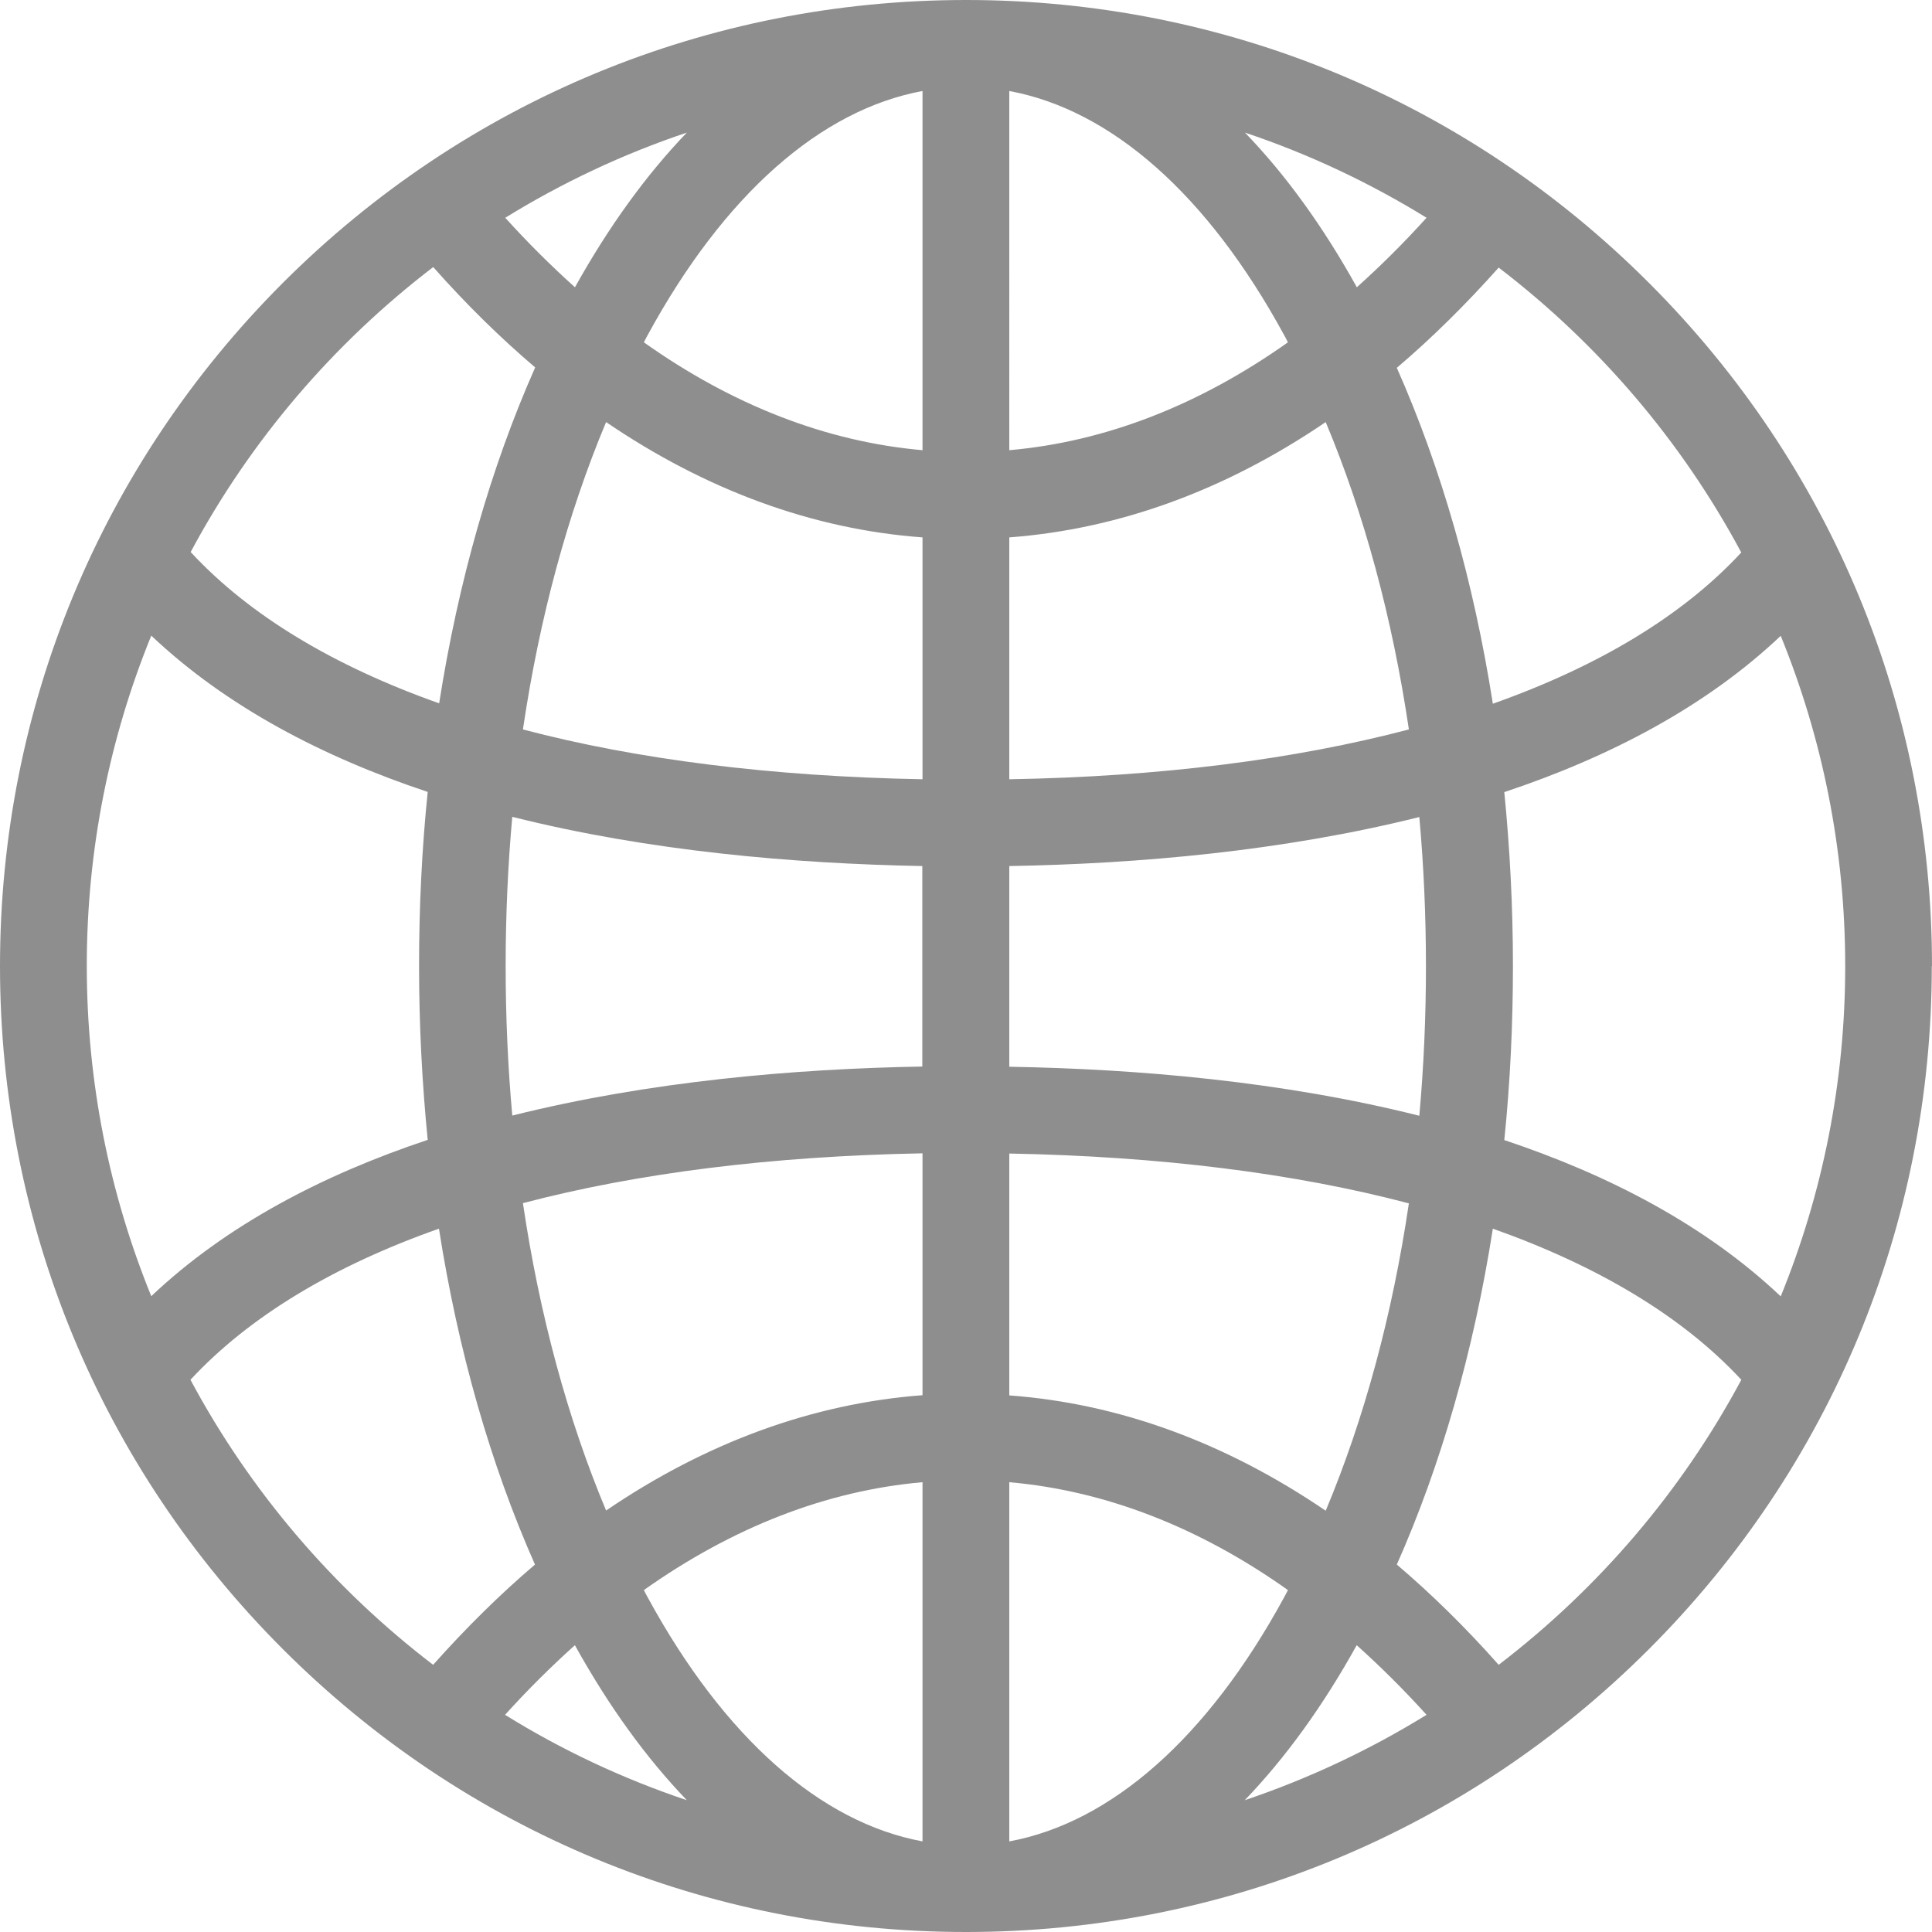 <?xml version="1.0" encoding="UTF-8"?>
<svg id="Layer_2" data-name="Layer 2" xmlns="http://www.w3.org/2000/svg" viewBox="0 0 96.17 96.17">
  <defs>
    <style>
      .cls-1 {
        fill: #8e8e8e;
      }
    </style>
  </defs>
  <g id="Layer_1-2" data-name="Layer 1">
    <path class="cls-1" d="m96.17,48.09c0-12.84-5-24.92-14.08-34C73.01,5,60.93,0,48.09,0S23.17,5,14.08,14.08C5,23.17,0,35.24,0,48.09s5,24.92,14.08,34c9.08,9.08,21.16,14.08,34,14.08s24.92-5,34-14.08c9.08-9.08,14.08-21.16,14.08-34Zm-7.53,16.44c-3.74-3.54-8.54-6.04-13.76-7.78.29-2.83.43-5.73.43-8.66s-.15-5.83-.43-8.66c5.22-1.74,10.02-4.24,13.76-7.78,2.07,5.08,3.21,10.63,3.21,16.44,0,5.81-1.14,11.36-3.21,16.44Zm-63.47-16.44c0-2.52.11-5,.33-7.43,6.8,1.71,14.01,2.33,20.41,2.45v9.98c-6.4.11-13.61.74-20.41,2.44-.22-2.43-.33-4.92-.33-7.44Zm20.75,43.57c-5.08-.94-9.87-5.16-13.67-12.13-.07-.13-.14-.25-.2-.38,4.42-3.13,9.09-4.95,13.87-5.37v17.88h0Zm4.32-17.88c4.78.42,9.46,2.24,13.87,5.37-.07.13-.13.26-.2.38-3.8,6.97-8.59,11.19-13.67,12.13v-17.88h0Zm0-69.25c5.08.94,9.87,5.16,13.67,12.13.07.13.14.25.2.38-4.42,3.13-9.09,4.95-13.87,5.37V4.52h0Zm-4.32,17.88c-4.78-.42-9.46-2.24-13.87-5.37.07-.13.13-.26.2-.38,3.8-6.97,8.59-11.19,13.67-12.13v17.88Zm4.32,4.34c5.46-.41,10.77-2.35,15.75-5.74,1.92,4.58,3.32,9.76,4.14,15.3-5.7,1.5-12.39,2.35-19.89,2.48v-12.04h0Zm17.3-12.45c-1.68-3.03-3.55-5.61-5.57-7.7,3.19,1.07,6.22,2.5,9.04,4.24-1.13,1.25-2.29,2.4-3.47,3.46Zm-38.92,0c-1.18-1.06-2.34-2.21-3.47-3.46,2.82-1.74,5.85-3.17,9.04-4.24-2.02,2.1-3.89,4.68-5.57,7.7Zm17.3,12.45v12.04c-7.5-.14-14.2-.98-19.89-2.48.82-5.54,2.22-10.72,4.14-15.3,4.98,3.39,10.29,5.34,15.75,5.74Zm0,30.67v12.03c-5.46.41-10.77,2.35-15.75,5.74-1.92-4.58-3.32-9.76-4.14-15.3,5.7-1.5,12.39-2.34,19.89-2.48Zm-17.3,24.48c1.68,3.03,3.55,5.61,5.57,7.71-3.19-1.07-6.23-2.5-9.05-4.25,1.13-1.25,2.29-2.4,3.47-3.46Zm38.92,0c1.18,1.06,2.34,2.21,3.47,3.46-2.82,1.74-5.85,3.17-9.05,4.25,2.02-2.1,3.89-4.68,5.57-7.71Zm-17.3-12.45v-12.03c7.5.14,14.2.98,19.89,2.48-.82,5.54-2.22,10.72-4.14,15.3-4.98-3.39-10.29-5.34-15.75-5.74Zm0-16.36v-9.98c6.4-.11,13.61-.74,20.41-2.44.22,2.43.33,4.92.33,7.43s-.11,5-.33,7.44c-6.8-1.71-14.01-2.33-20.41-2.44Zm36.44-25.59s-.03.03-.04.04c-2.9,3.12-7.08,5.63-12.33,7.49-.95-6.07-2.57-11.74-4.78-16.72,1.74-1.48,3.43-3.15,5.07-4.99,4.97,3.8,9.11,8.64,12.08,14.19ZM21.57,13.3c1.64,1.85,3.33,3.51,5.07,4.99-2.21,4.98-3.83,10.66-4.78,16.72-5.25-1.86-9.43-4.37-12.33-7.49-.01-.01-.03-.03-.04-.04,2.97-5.55,7.11-10.39,12.08-14.19ZM7.53,31.64c3.74,3.54,8.54,6.04,13.76,7.78-.29,2.83-.43,5.73-.43,8.66s.15,5.83.43,8.66c-5.22,1.74-10.02,4.24-13.76,7.78-2.07-5.08-3.21-10.63-3.21-16.44s1.14-11.36,3.21-16.44Zm1.95,37.04s.03-.03.04-.04c2.9-3.11,7.08-5.63,12.33-7.48.95,6.07,2.57,11.74,4.78,16.72-1.74,1.48-3.43,3.15-5.07,4.99-4.97-3.8-9.11-8.64-12.08-14.19Zm65.12,14.19c-1.64-1.85-3.33-3.51-5.07-4.99,2.21-4.98,3.83-10.65,4.78-16.72,5.25,1.86,9.43,4.37,12.33,7.48.01.02.03.03.04.04-2.97,5.55-7.11,10.39-12.08,14.19Z"/>
  </g>
</svg>